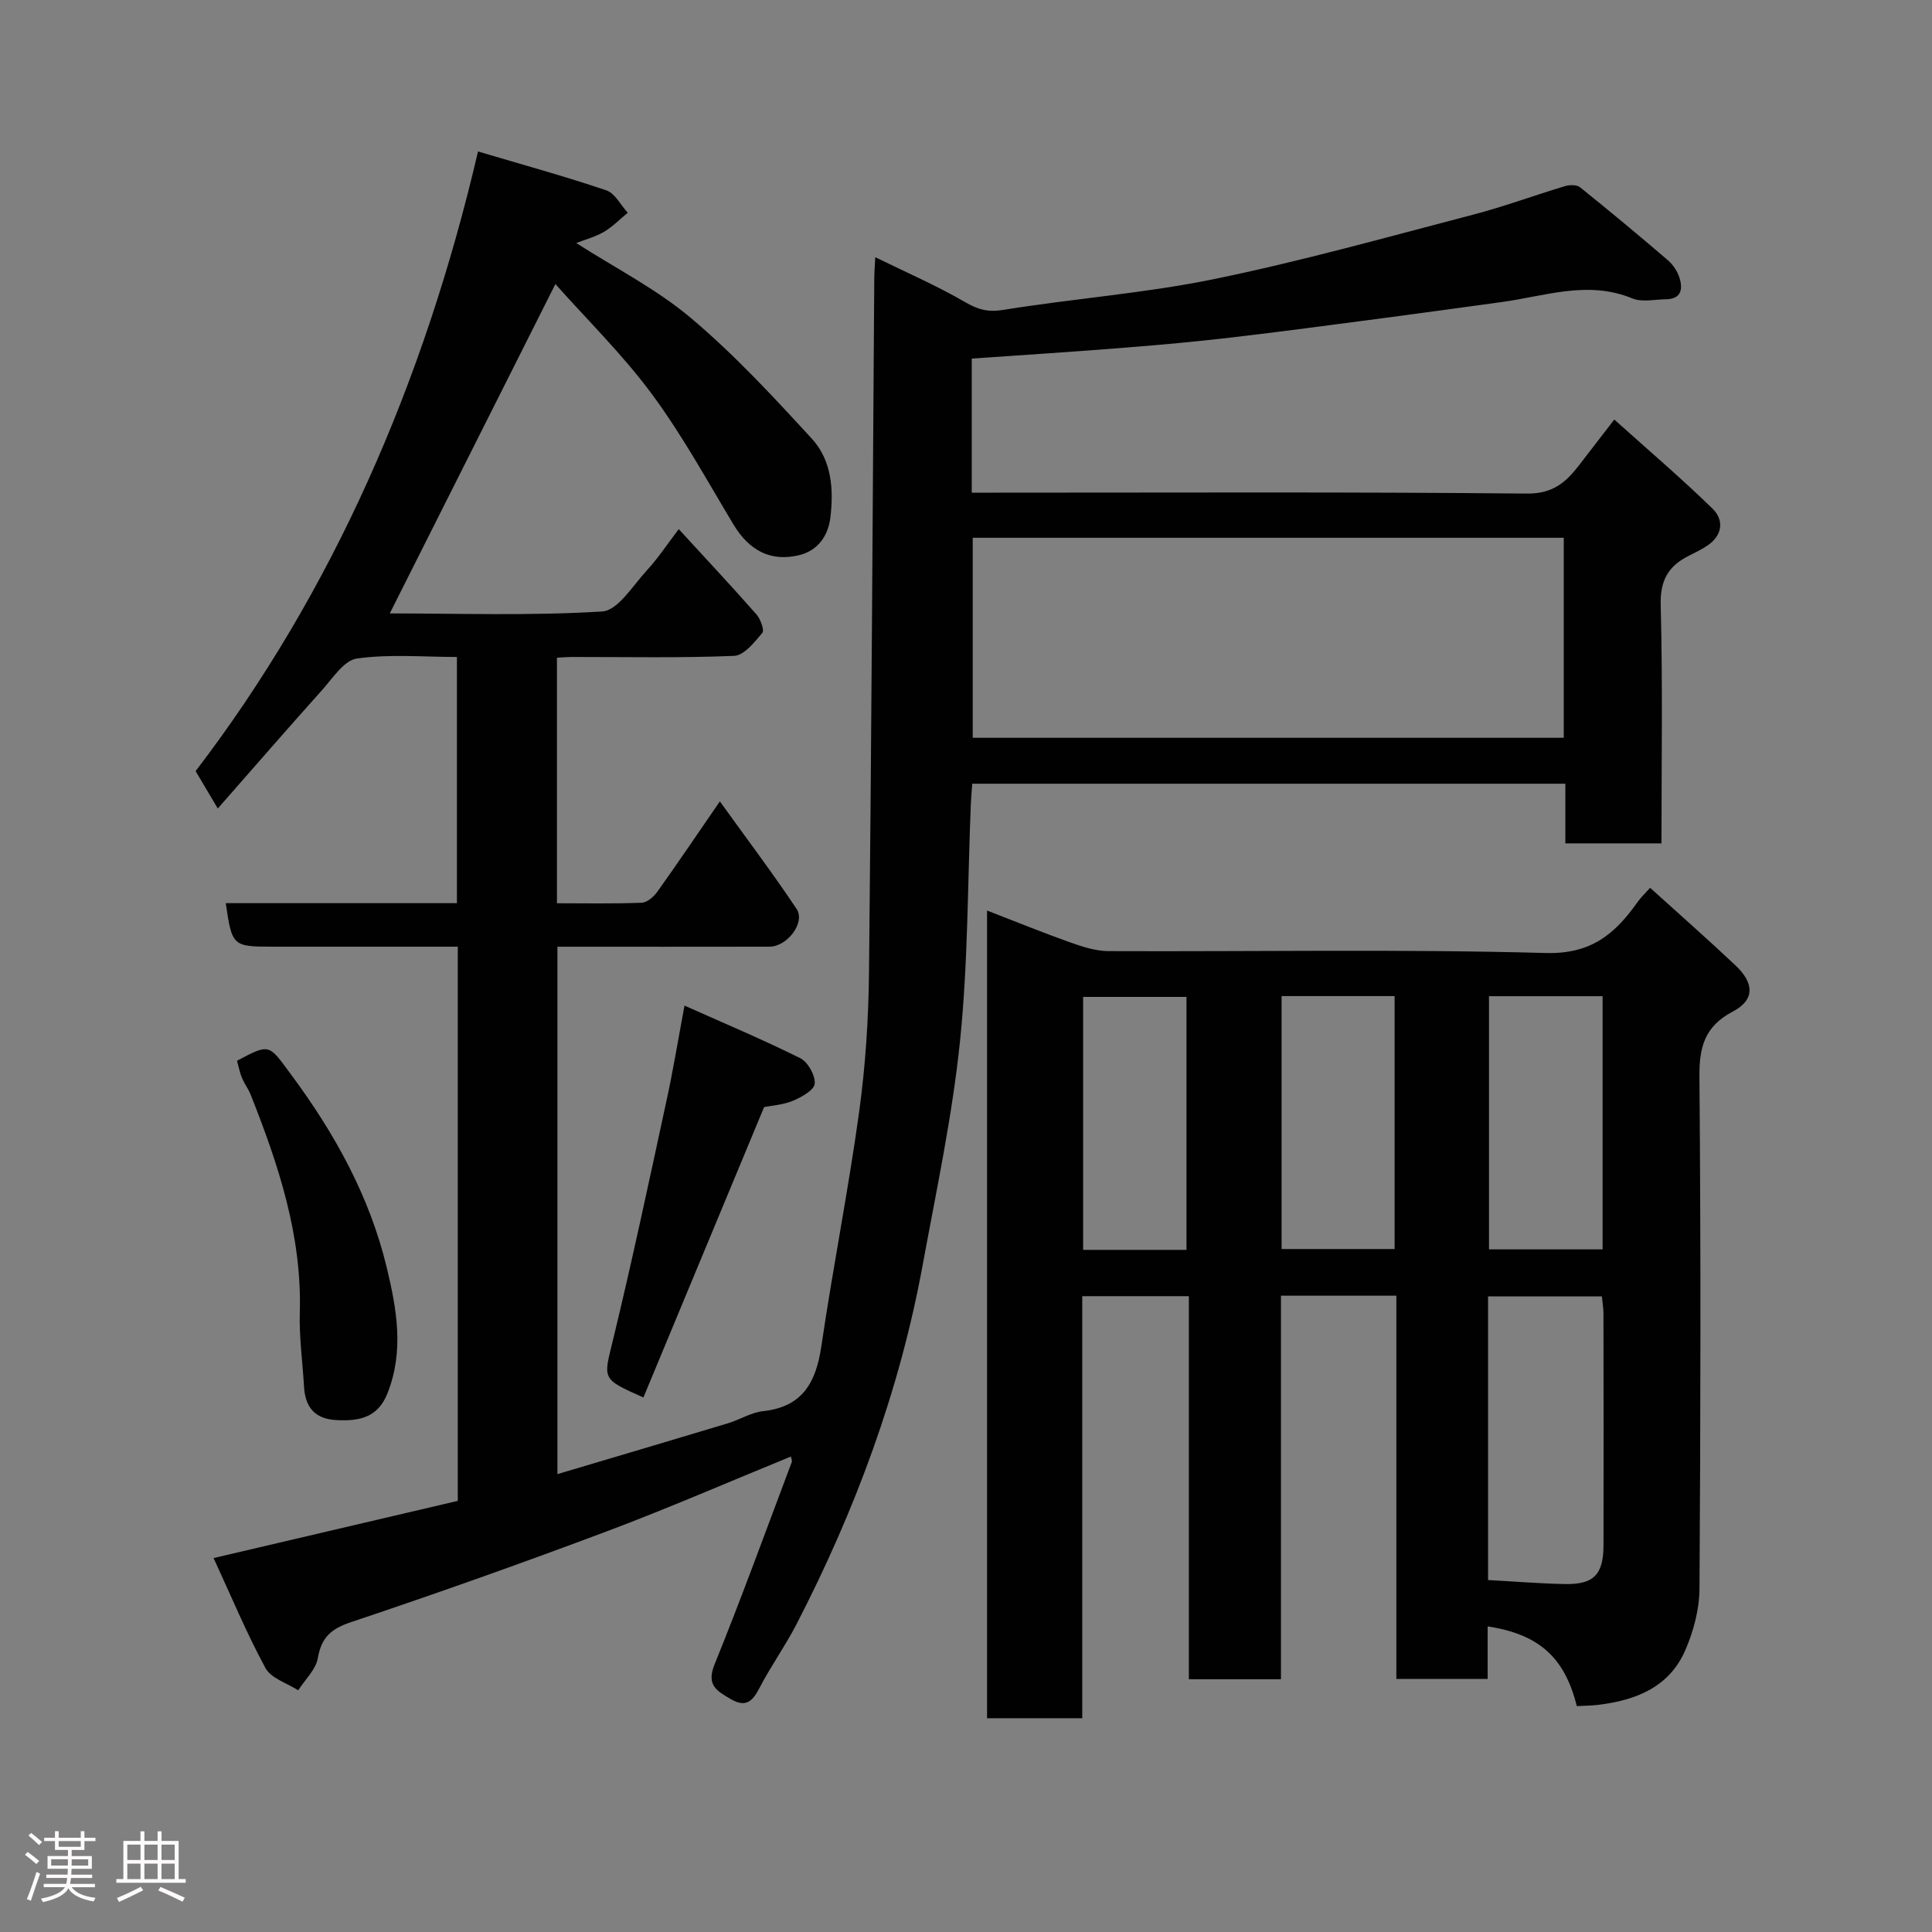 <svg enable-background="new 0 0 400 400" viewBox="0 0 400 400" xmlns="http://www.w3.org/2000/svg"><rect x="0" y="0" width="400" height="400" fill="#808080" stroke="none"/><path d="m5.17 384 .55-.58c.85.61 1.65 1.24 2.4 1.87l-.59.64c-.83-.73-1.62-1.38-2.36-1.93m1.22 9.53-.82-.34c.71-1.76 1.37-3.64 1.98-5.63.24.13.5.25.76.36-.6 1.67-1.24 3.54-1.92 5.61m-.5-13.5.57-.54c.56.44 1.31 1.06 2.26 1.87l-.64.64c-.68-.66-1.41-1.32-2.19-1.97m3.25.46h2.24v-1.36h.77v1.36h4.57v-1.36h.76v1.36h2.28v.69h-2.28v1.84h-2.64v1.26h4.18v2.64h-4.21c0 .45-.02.86-.05 1.21h4.32v.69h-4.38c-.04.34-.1.75-.19 1.22h5.15v.69h-4.82c.87 1.19 2.51 1.92 4.93 2.19-.17.31-.3.57-.37.76-2.77-.49-4.52-1.41-5.26-2.76-.56 1.26-2.3 2.23-5.24 2.9-.12-.24-.26-.48-.43-.72 2.73-.55 4.38-1.34 4.96-2.38h-4.38v-.69h4.65c.1-.38.17-.79.21-1.22h-4.32v-.69h4.4c.03-.34.05-.75.05-1.21h-4.2v-2.64h4.23v-1.26h-2.69v-1.84h-2.24zm1.46 4.46v1.29h3.45c.01-.4.02-.57.01-.53v-.32-.45h-3.46zm1.55-2.59h4.57v-1.19h-4.57zm6.11 2.59h-3.42v.77c-.02.19-.01.37-.02.53h3.44z" fill="#fcfafa"/><path d="m32.63 379.16h.82v1.98h3.54v7.89h1.46v.78h-14.37v-.78h1.46v-7.89h3.54v-1.98h.82v1.98h2.73zm-3.49 11.48.5.73c-1.61.82-3.28 1.63-5 2.41-.13-.27-.28-.55-.44-.82 1.75-.72 3.4-1.49 4.94-2.32m-2.78-5.55h2.73v-3.18h-2.73zm0 3.95h2.73v-3.2h-2.73zm3.54-3.95h2.73v-3.18h-2.73zm0 3.95h2.73v-3.2h-2.73zm7.89 4.68c-1.84-.92-3.51-1.7-5.02-2.32l.45-.73c1.89.8 3.57 1.55 5.04 2.23zm-1.62-11.81h-2.73v3.18h2.73zm-2.73 7.13h2.73v-3.2h-2.73z" fill="#fcfafa"/><g fill="#010102"><path d="m201.19 74.24v27.76h5.47c36.5 0 73-.17 109.49.19 5.35.05 8.05-2.33 10.77-5.86 2.18-2.83 4.36-5.65 7.3-9.47 7.06 6.34 13.91 12.18 20.34 18.45 2.41 2.35 2.1 5.5-1.04 7.63-1.21.82-2.54 1.47-3.85 2.12-4.24 2.11-5.98 5.08-5.84 10.2.43 16.31.16 32.64.16 49.35-6.57 0-12.96 0-19.9 0 0-3.98 0-8.05 0-12.35-41.15 0-81.75 0-122.8 0-.09 1.36-.23 2.79-.29 4.22-.68 16.37-.56 32.82-2.24 49.08-1.6 15.55-4.9 30.93-7.73 46.34-4.8 26.17-13.97 50.84-26.15 74.43-2.32 4.49-5.3 8.64-7.63 13.13-1.46 2.81-2.83 4.15-5.98 2.3-2.87-1.68-5.07-2.85-3.33-7.16 5.62-13.85 10.71-27.91 15.99-41.9.1-.26-.09-.64-.18-1.14-12.74 5.2-25.32 10.68-38.15 15.5-17.51 6.57-35.15 12.84-52.88 18.77-4.16 1.39-6.17 3.15-6.92 7.47-.41 2.38-2.65 4.45-4.06 6.66-2.32-1.5-5.62-2.47-6.78-4.61-3.93-7.24-7.1-14.9-10.74-22.77 17.49-4.1 33.93-7.95 50.56-11.84 0-38.06 0-76.02 0-114.74-2.57 0-5.16 0-7.75 0-10.17 0-20.33 0-30.5 0-8.38 0-8.48-.1-9.79-9.01h47.86c0-16.91 0-33.63 0-50.97-6.87 0-13.9-.64-20.7.32-2.7.38-5.06 4.14-7.29 6.62-6.95 7.74-13.76 15.6-21.52 24.43-1.62-2.73-2.79-4.71-4.59-7.74 28.35-37.06 47.31-80.46 58.47-128.29 9.33 2.77 18.03 5.16 26.57 8.05 1.79.61 2.97 3.05 4.43 4.64-1.63 1.33-3.12 2.89-4.91 3.94-1.77 1.04-3.83 1.58-5.75 2.33 8.05 5.17 16.62 9.51 23.76 15.54 8.99 7.58 17.07 16.31 25.04 25 4.07 4.43 4.53 10.51 3.8 16.36-.47 3.75-2.61 6.79-6.45 7.72-5.94 1.44-10.4-1-13.64-6.41-5.46-9.09-10.58-18.46-16.87-26.96-6.05-8.18-13.41-15.39-19.96-22.76-11.65 23.16-23 45.73-34.29 68.19 14.07 0 29.06.52 43.97-.4 3.27-.2 6.36-5.38 9.26-8.52 2.3-2.49 4.19-5.37 6.6-8.53 5.61 6.12 10.93 11.8 16.07 17.64.85.97 1.7 3.27 1.23 3.84-1.62 1.93-3.78 4.67-5.83 4.76-11.15.46-22.32.22-33.49.23-.97 0-1.95.09-3.2.15v50.84c5.97 0 11.77.12 17.55-.11 1.13-.04 2.5-1.25 3.24-2.29 4.17-5.83 8.18-11.78 12.94-18.69 5.61 7.8 10.97 14.89 15.89 22.27 1.87 2.81-1.94 7.81-5.62 7.81-14.5.03-28.99.01-43.9.01v109.19c11.79-3.51 23.52-6.97 35.23-10.5 2.49-.75 4.85-2.27 7.37-2.54 8.24-.9 10.95-6.04 12.05-13.49 2.37-16.15 5.57-32.18 7.8-48.35 1.33-9.61 1.96-19.38 2.06-29.09.51-47.93.75-95.86 1.09-143.8.01-.99.09-1.98.2-4.18 6.54 3.21 12.72 5.88 18.5 9.24 2.71 1.58 4.78 2.2 8.03 1.67 14.53-2.36 29.29-3.43 43.68-6.39 17.99-3.69 35.73-8.67 53.51-13.31 6.45-1.68 12.72-4.01 19.11-5.93.94-.28 2.42-.3 3.09.24 6.15 4.94 12.21 9.98 18.19 15.11 1.07.92 1.98 2.3 2.4 3.64.74 2.34.36 4.4-2.8 4.44-2.33.03-4.95.65-6.95-.17-9.22-3.82-18.09-.47-27.08.75-8.43 1.15-16.86 2.32-25.3 3.43-10.23 1.34-20.45 2.72-30.7 3.91-7.18.84-14.39 1.5-21.6 2.07-10.51.85-21.04 1.52-32.1 2.29zm122.57 37.1c-41.07 0-81.77 0-122.37 0v41.41h122.37c0-13.84 0-27.44 0-41.41z"/><path d="m204.36 188.52c6.01 2.32 11.55 4.58 17.18 6.58 2.56.91 5.31 1.81 7.98 1.82 30.16.13 60.34-.45 90.48.39 9.48.27 14.41-4 19.07-10.59.66-.94 1.52-1.73 2.57-2.91 5.97 5.41 11.91 10.63 17.66 16.05 3.96 3.73 4.01 7.17-.54 9.57-5.85 3.08-6.97 7.36-6.91 13.55.3 35.33.24 70.66.01 105.98-.03 4.25-1.23 8.75-2.93 12.68-3.33 7.7-10.29 10.41-18.12 11.34-1.43.17-2.87.17-4.35.25-2.5-10.06-7.8-14.87-18.46-16.5v10.88c-6.22 0-12.28 0-18.9 0 0-26.31 0-52.7 0-79.35-8.14 0-15.74 0-23.89 0v79.41c-6.59 0-12.64 0-19.07 0 0-26.4 0-52.67 0-79.31-7.41 0-14.47 0-22.07 0v87.38c-6.81 0-13.08 0-19.71 0 0-55.5 0-111 0-167.22zm103.73 138.61c5.56.3 10.78.74 16 .83 5.92.1 7.89-2.01 7.9-8.06.03-15.97.02-31.93-.01-47.9 0-1.26-.23-2.52-.33-3.59-8.1 0-15.81 0-23.56 0zm-42.75-120.9v52.37h23.4c0-17.65 0-34.89 0-52.37-7.84 0-15.43 0-23.4 0zm66.46.02c-8.15 0-15.74 0-23.52 0v52.42h23.52c0-17.59 0-34.84 0-52.42zm-86.15 52.52c0-17.76 0-35.12 0-52.37-7.4 0-14.45 0-21.4 0v52.37z"/><path d="m141.72 208.2c8.13 3.63 16.17 7.01 23.97 10.89 1.58.79 3.12 3.54 2.99 5.27-.1 1.31-2.71 2.79-4.48 3.53-2.06.86-4.42 1-6 1.32-8.41 20.24-16.7 40.17-24.99 60.12-8.74-3.87-8.28-3.76-6.32-11.81 3.99-16.44 7.5-33 11.08-49.53 1.36-6.2 2.38-12.48 3.75-19.79z"/><path d="m49.07 219.62c6.84-3.64 6.55-3.42 11.12 2.75 9.05 12.2 16.31 25.22 19.88 40.06 2.08 8.64 3.62 17.31.14 26.07-2.02 5.08-5.95 5.77-10.62 5.51-4.47-.25-6.41-2.72-6.65-6.96-.29-5.09-1.02-10.19-.87-15.26.47-15.95-4.41-30.62-10.16-45.12-.48-1.21-1.31-2.29-1.81-3.5-.44-1.02-.64-2.15-1.03-3.55z"/></g></svg>